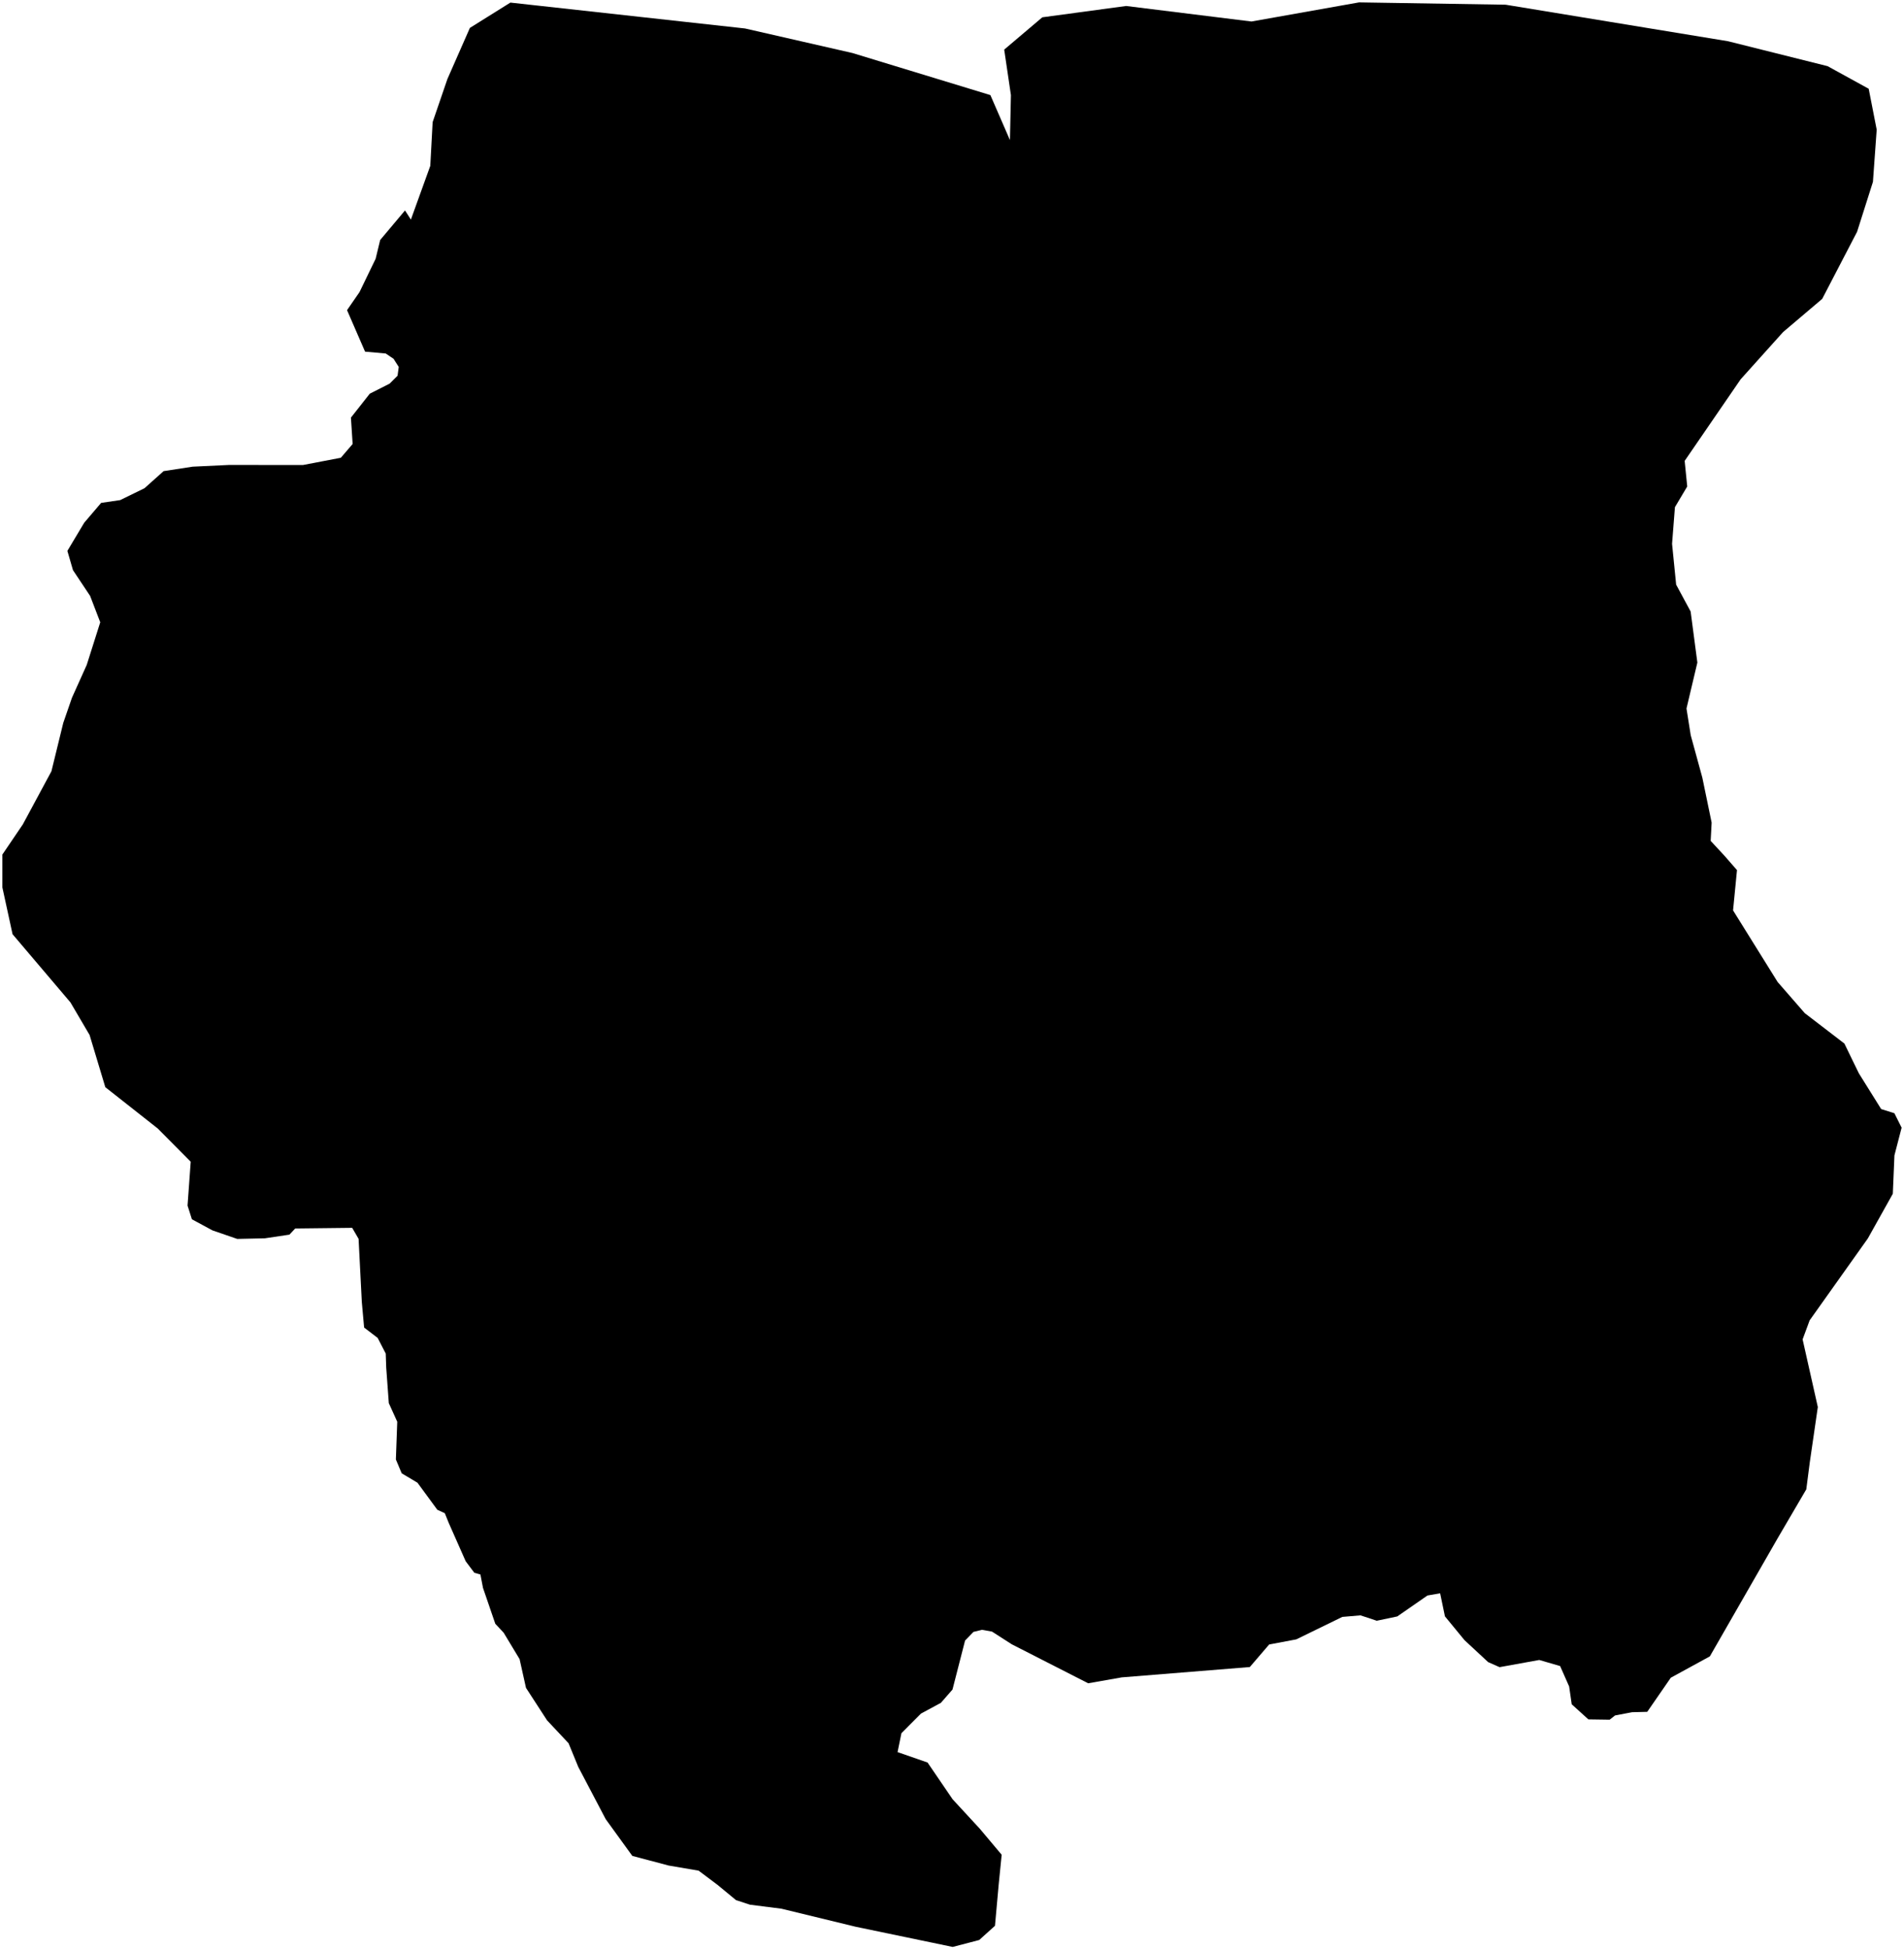<?xml version="1.0"?>
<svg xmlns="http://www.w3.org/2000/svg" version="1.2" baseProfile="tiny" width="800" height="819" viewBox="0 0 800 819" stroke-linecap="round" stroke-linejoin="round">
<g id="ne_50m_admin_0_countries">
<path d="M 765.63 125.576 749.197 139.516 731.357 159.377 707.844 193.637 708.916 204.4 703.753 213.086 702.548 228.477 704.265 245.644 710.351 256.921 713.178 278.376 708.607 297.681 710.384 308.899 715.258 326.689 719.176 345.635 718.77 353.299 724.519 359.5 729.828 365.577 728.175 382.503 746.909 412.598 758.321 425.695 774.951 438.45 781.016 450.932 790.407 465.979 795.964 467.732 799 473.798 795.984 485.426 795.3 501.564 784.811 520.334 760.353 554.755 757.4 562.748 763.789 591.174 760.394 614.543 758.945 625.754 746.935 646.27 718.425 695.931 702.016 704.901 692.118 719.234 685.739 719.395 678.601 720.747 676.337 722.528 667.375 722.396 660.39 716.071 659.305 708.579 655.514 699.999 646.742 697.446 630.072 700.466 625.272 698.345 615.346 689.13 607.118 679.123 605.1 669.429 599.763 670.36 587.082 679.156 578.47 680.965 571.643 678.699 564 679.353 544.661 688.787 533.261 690.941 525.128 700.414 471.311 704.755 457.219 707.238 425.116 690.857 416.816 685.528 412.58 684.769 409.016 685.652 405.491 689.281 400.207 709.872 395.337 715.447 386.941 719.985 378.757 728.197 377.124 736.151 389.727 740.531 400.265 755.98 411.696 768.365 420.87 779.279 419.631 791.628 418.056 809.132 411.428 815.103 400.295 818.014 359.531 809.533 328.315 801.945 315.139 800.272 309.242 798.339 301.462 791.916 293.529 785.962 280.844 783.796 265.672 779.755 254.504 764.336 242.962 742.361 238.891 732.433 229.868 722.822 221.008 709.168 218.312 697.08 211.613 685.98 208.111 682.248 202.931 667.135 201.858 661.526 199.305 660.81 195.669 655.972 188.516 639.795 186.895 635.777 183.749 634.339 175.406 622.968 168.779 619.015 166.335 613.198 166.91 597.348 163.365 589.529 162.281 574.672 162.075 568.704 158.675 562.124 152.991 557.777 152.021 547.04 150.665 520.509 147.975 515.88 124.035 516.152 121.616 518.742 111.271 520.284 99.684 520.543 89.261 516.95 80.634 512.285 78.802 506.533 80.131 488.102 66.243 474.109 44.248 456.786 37.646 434.862 29.606 421.172 5.274 392.509 1.001 372.87 1 359.039 9.603 346.355 21.611 324.046 26.576 303.748 30.222 293.192 36.442 279.365 42.12 261.452 37.872 250.39 30.662 239.555 28.31 231.459 35.385 219.624 42.496 211.288 50.491 210.12 60.707 205.132 68.742 197.948 80.938 196.075 96.201 195.35 127.295 195.375 143.204 192.331 148.166 186.552 147.449 175.47 155.368 165.409 163.693 161.19 167.04 157.869 167.538 154.17 165.365 150.757 162.071 148.524 153.388 147.746 145.816 130.31 151.059 122.718 157.831 108.72 159.738 100.837 170.175 88.42 172.64 92.264 180.792 69.677 181.781 51.312 187.987 33.196 197.432 11.726 214.447 1.087 313.035 11.963 358.146 22.273 416.128 39.951 424.346 58.857 424.756 39.951 421.934 20.848 437.941 7.277 473.153 2.514 525.838 9.038 571.047 1 632.614 1.977 726.063 17.326 767.901 27.799 785.167 37.298 788.526 54.469 786.95 76.409 780.287 97.383 765.63 125.576 Z"/>
</g>
</svg>